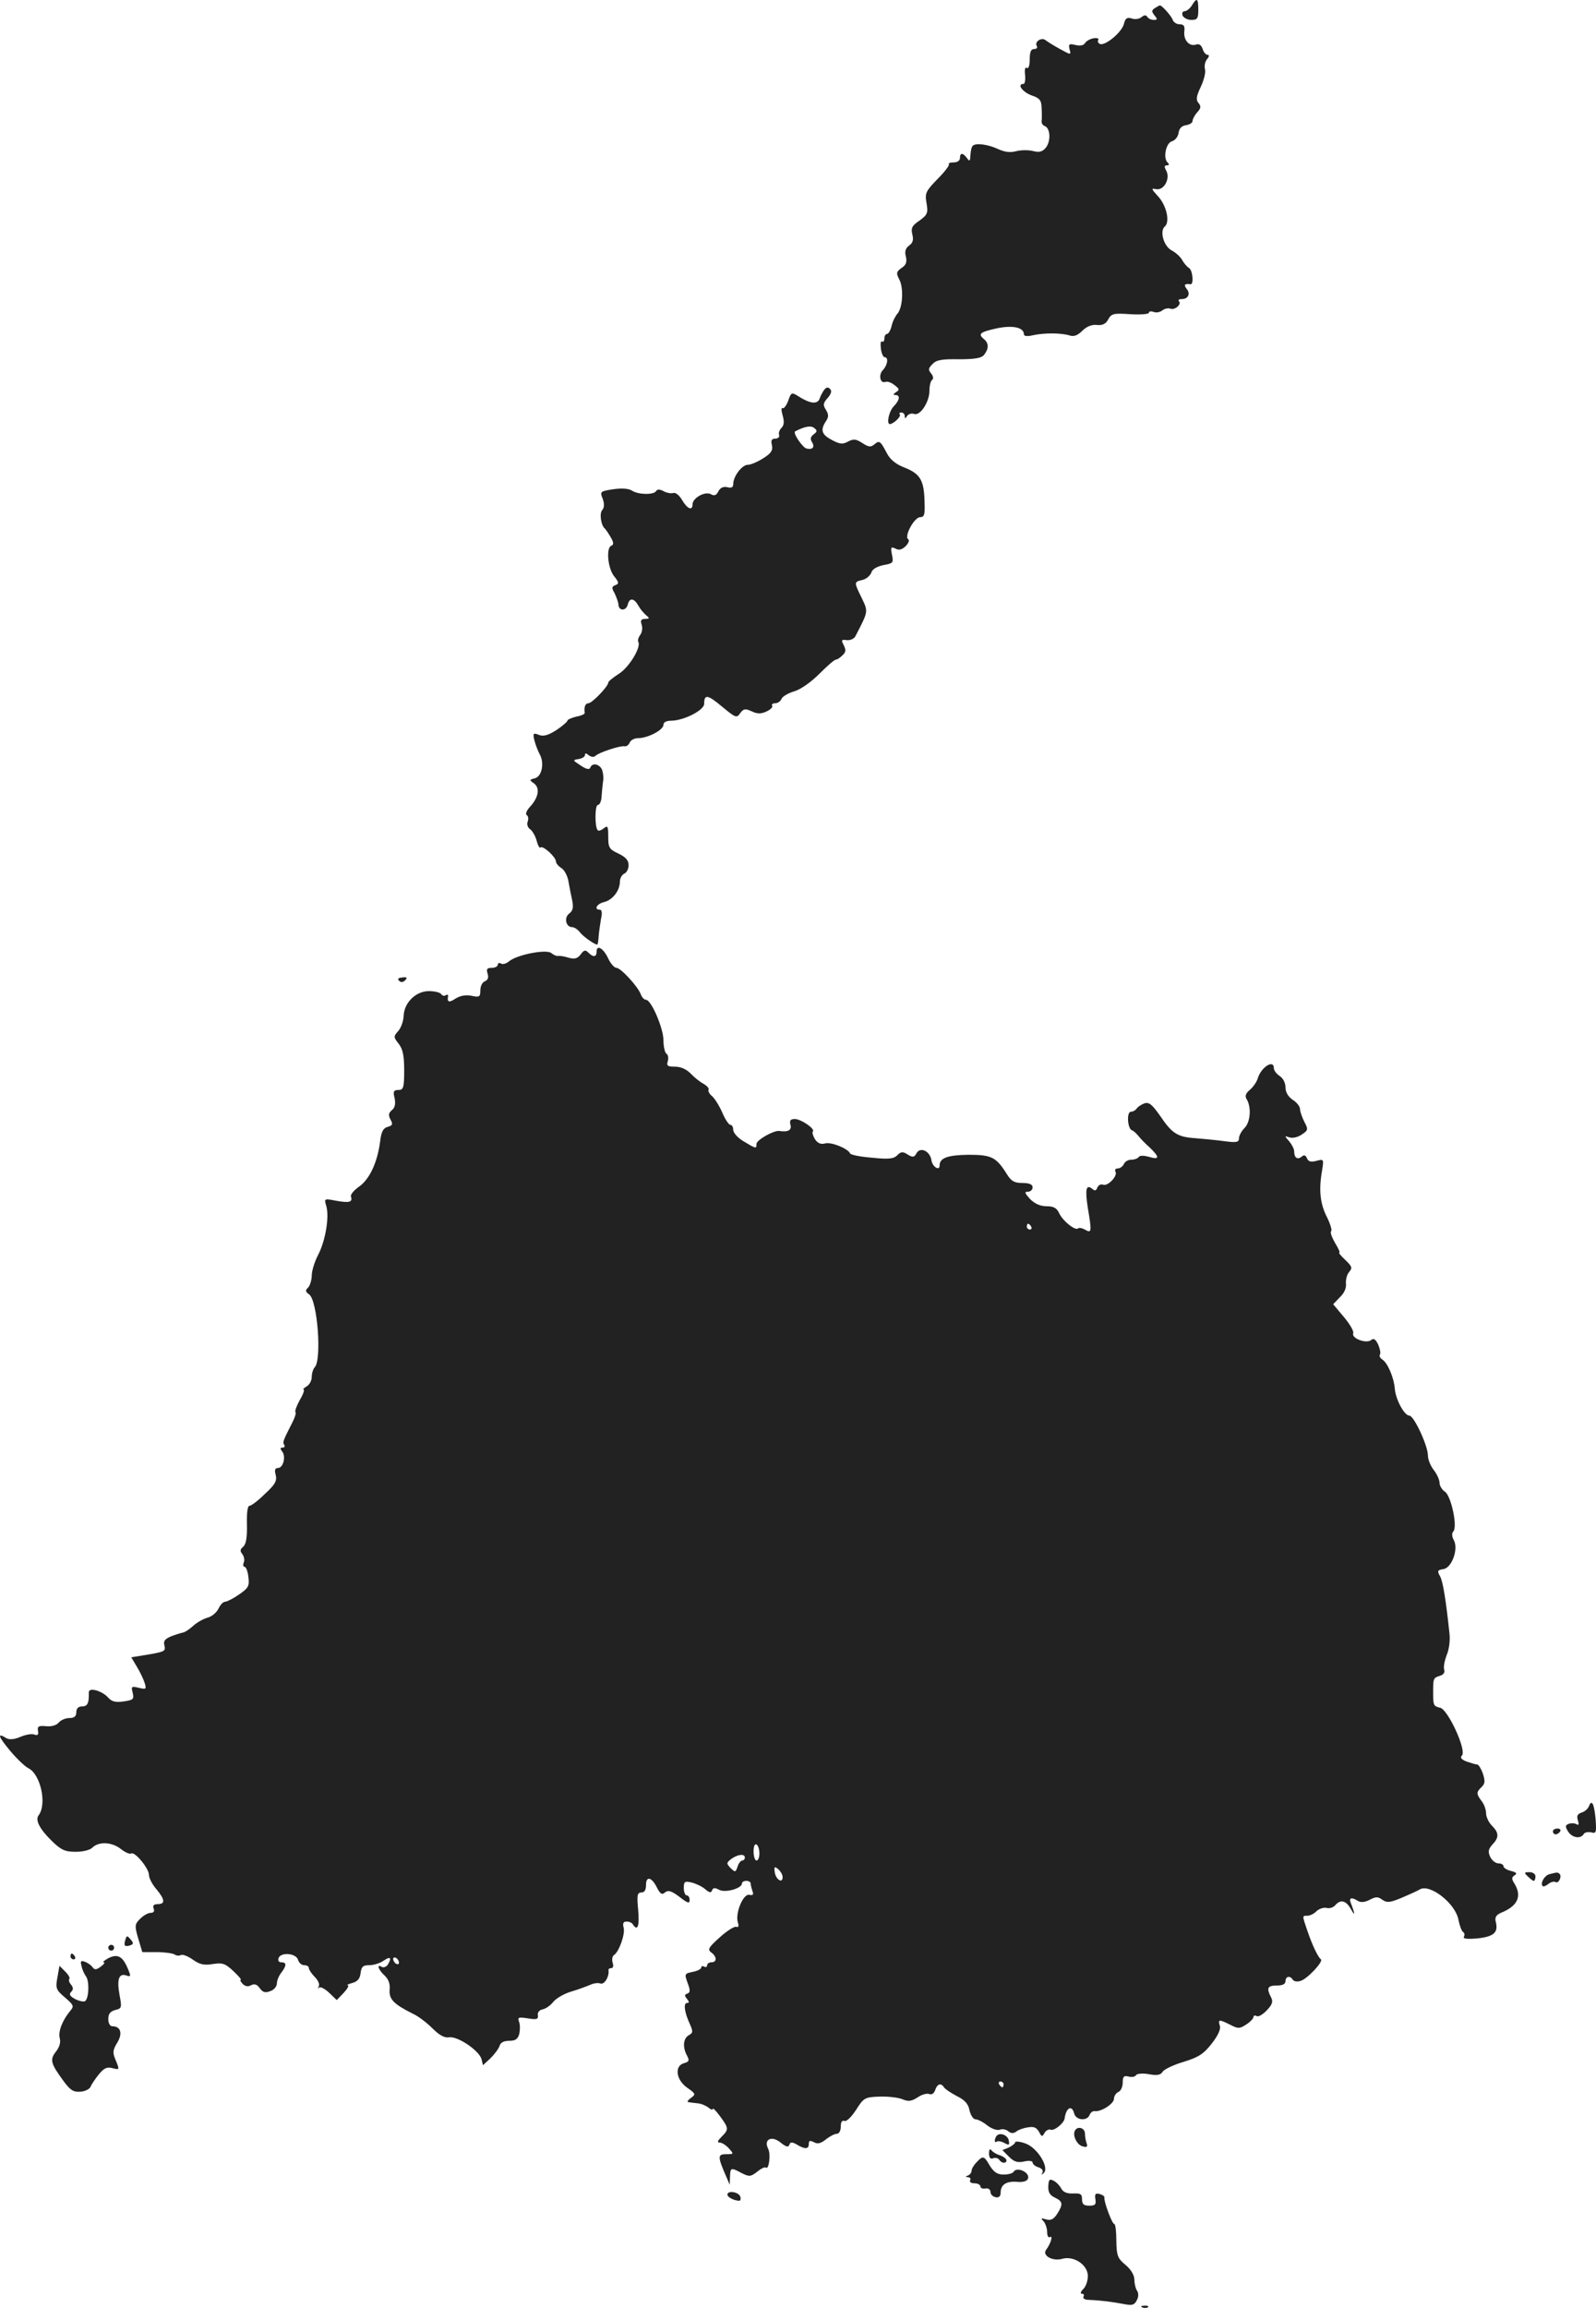 <?xml version="1.0" standalone="no"?>
<!DOCTYPE svg PUBLIC "-//W3C//DTD SVG 20010904//EN"
 "http://www.w3.org/TR/2001/REC-SVG-20010904/DTD/svg10.dtd">
<svg version="1.0" xmlns="http://www.w3.org/2000/svg"
 width="549.078pt" height="793.735pt" viewBox="0 0 549.078 793.735"
 preserveAspectRatio="xMidYMid meet">
<g transform="translate(-716.745,1464.856) scale(0.1,-0.1)"
fill="#222222" stroke="none">
<path d="M11268 14630 c-7 -11 -18 -20 -25 -20 -7 0 -10 -7 -7 -15 4 -8 17
-15 30 -15 21 0 24 5 24 35 0 40 -5 43 -22 15z"/>
<path d="M11141 14621 c-12 -8 -12 -12 -2 -25 11 -13 11 -16 -2 -16 -9 0 -19
5 -22 10 -5 8 -11 7 -20 0 -8 -7 -23 -9 -34 -5 -16 5 -22 1 -27 -19 -7 -28
-63 -75 -82 -69 -6 3 -10 9 -6 14 3 5 -4 8 -16 6 -12 -2 -25 -9 -30 -17 -5 -8
-17 -10 -33 -6 -22 5 -24 3 -20 -15 6 -20 5 -20 -33 1 -22 12 -44 26 -49 30
-14 12 -39 -5 -31 -19 4 -6 0 -11 -8 -11 -12 0 -16 -10 -16 -36 0 -20 -4 -33
-10 -29 -6 4 -8 -6 -6 -24 2 -17 -1 -31 -5 -31 -24 0 -5 -27 26 -39 30 -10 35
-17 36 -44 1 -18 1 -38 0 -45 -1 -7 4 -15 11 -17 20 -8 21 -55 2 -76 -11 -13
-23 -15 -42 -10 -15 4 -40 4 -57 0 -21 -6 -40 -4 -64 7 -34 16 -77 22 -87 11
-4 -3 -7 -17 -8 -32 -1 -21 -3 -23 -12 -10 -14 19 -24 19 -24 0 0 -9 -9 -15
-22 -15 -12 0 -19 -3 -16 -6 3 -3 -14 -26 -39 -51 -41 -42 -44 -49 -38 -83 6
-34 3 -40 -24 -60 -26 -17 -30 -26 -25 -47 5 -19 2 -30 -11 -39 -12 -9 -16
-20 -11 -38 4 -18 1 -29 -15 -39 -18 -13 -19 -18 -8 -39 16 -29 12 -98 -6
-118 -7 -8 -17 -27 -20 -42 -4 -16 -11 -28 -16 -28 -5 0 -9 -7 -9 -16 0 -8 -4
-13 -8 -10 -5 3 -6 -8 -4 -25 2 -16 8 -29 13 -29 14 0 10 -27 -6 -44 -16 -16
-10 -47 8 -41 7 3 21 -2 32 -11 17 -13 18 -16 5 -24 -10 -7 -11 -10 -2 -10 17
0 15 -17 -5 -38 -17 -16 -27 -62 -14 -62 13 1 40 27 34 33 -3 4 -1 7 5 7 7 0
12 -6 12 -12 0 -10 2 -10 8 0 5 7 16 10 24 7 21 -8 53 41 53 80 0 17 4 33 9
37 6 4 4 13 -3 22 -11 13 -10 18 5 33 13 14 33 17 90 16 54 0 77 4 86 14 17
21 18 40 2 54 -23 19 -17 25 41 38 55 12 95 4 95 -20 0 -7 12 -8 33 -3 38 8
94 8 124 -1 15 -5 28 0 44 16 15 15 33 22 50 20 20 -2 31 4 39 19 11 20 18 22
76 18 35 -2 64 0 64 5 0 5 7 6 16 3 9 -4 23 -1 30 5 8 6 20 9 28 6 16 -6 40
16 29 26 -3 4 1 7 10 7 22 0 31 18 17 35 -11 14 -7 19 13 16 12 -2 8 48 -5 56
-7 4 -18 17 -24 28 -6 11 -22 25 -35 32 -28 14 -43 67 -24 83 18 15 6 72 -24
104 -23 25 -24 28 -6 24 27 -5 49 36 35 63 -8 14 -7 19 2 19 8 0 9 3 2 10 -16
16 -5 68 16 73 10 3 20 15 22 28 2 16 11 25 26 27 12 2 22 8 22 14 0 6 7 20
16 30 13 14 14 21 5 32 -10 11 -8 23 7 55 11 23 18 50 15 61 -3 11 0 27 7 35
8 9 8 15 2 15 -6 0 -14 9 -17 20 -5 14 -12 19 -24 15 -23 -7 -43 17 -39 47 2
17 -2 23 -16 23 -11 0 -21 7 -24 15 -4 13 -37 50 -44 50 -2 0 -9 -4 -17 -9z"/>
<path d="M10003 13308 c-5 -7 -13 -21 -16 -31 -8 -20 -33 -17 -75 10 -21 13
-23 12 -33 -17 -6 -16 -15 -28 -19 -25 -5 3 -5 -8 0 -25 6 -21 5 -34 -4 -43
-7 -7 -11 -18 -8 -25 2 -6 -4 -12 -13 -12 -13 0 -16 -6 -12 -22 4 -18 -2 -28
-29 -45 -20 -13 -44 -23 -54 -23 -20 0 -50 -40 -50 -66 0 -11 -6 -15 -20 -11
-13 3 -24 -1 -31 -14 -7 -14 -14 -17 -26 -10 -20 11 -63 -13 -63 -35 0 -23
-18 -16 -36 15 -9 16 -23 27 -30 24 -7 -2 -22 0 -33 6 -13 7 -22 8 -26 1 -8
-14 -61 -13 -83 1 -12 8 -36 9 -65 5 -45 -7 -46 -8 -36 -33 6 -17 6 -30 -2
-39 -10 -12 -4 -53 10 -64 3 -3 12 -16 20 -30 10 -17 10 -25 2 -28 -19 -6 -13
-77 9 -105 17 -21 18 -26 4 -31 -12 -5 -13 -9 -2 -28 6 -13 12 -29 13 -37 0
-24 26 -25 32 -2 6 25 22 23 37 -4 6 -11 18 -25 26 -32 13 -11 13 -12 -3 -13
-14 0 -17 -5 -12 -20 4 -12 1 -27 -5 -35 -6 -8 -9 -18 -7 -23 12 -18 -32 -90
-67 -111 -20 -13 -36 -26 -36 -30 0 -13 -56 -71 -68 -71 -11 0 -16 -13 -13
-33 1 -4 -12 -10 -29 -13 -16 -4 -30 -10 -30 -13 0 -4 -17 -19 -38 -33 -28
-18 -45 -23 -60 -17 -20 8 -22 6 -16 -19 4 -15 12 -36 18 -47 17 -30 8 -76
-16 -83 -20 -5 -20 -6 -3 -18 21 -16 15 -49 -15 -81 -11 -12 -16 -25 -10 -28
5 -3 6 -13 3 -22 -4 -9 0 -21 9 -27 8 -6 18 -24 22 -40 4 -15 10 -26 13 -22 8
8 53 -33 53 -48 0 -6 8 -16 19 -23 10 -6 21 -27 24 -45 3 -18 9 -48 13 -66 5
-25 2 -36 -10 -45 -19 -14 -12 -47 10 -47 7 0 19 -8 26 -17 11 -15 51 -43 60
-43 2 0 4 12 5 28 1 15 5 42 8 60 5 21 3 32 -4 32 -21 0 -11 20 14 26 30 7 55
40 55 70 0 12 7 24 15 28 8 3 15 16 15 29 0 17 -10 28 -35 40 -32 15 -35 21
-35 58 0 36 -2 40 -15 29 -9 -7 -18 -10 -21 -7 -11 11 -10 87 0 87 6 0 12 12
13 28 1 15 3 38 5 52 3 14 0 33 -4 43 -10 19 -34 23 -40 5 -3 -7 -14 -5 -33 8
-28 18 -28 19 -7 22 12 2 22 8 22 14 0 7 4 7 13 -1 8 -6 18 -7 23 -2 12 12 86
36 100 33 7 -1 14 4 18 13 3 8 16 15 29 15 33 0 87 28 87 46 0 9 10 14 28 14
43 1 112 36 112 58 0 34 12 32 62 -10 46 -38 50 -40 62 -22 12 16 18 16 40 6
19 -9 32 -9 51 0 13 6 22 15 19 19 -3 5 2 9 11 9 8 0 18 7 21 15 3 8 23 20 44
26 23 7 58 32 86 60 27 27 52 49 57 49 5 0 15 7 23 15 12 11 12 19 4 35 -9 17
-8 20 11 17 12 -1 25 5 29 13 45 87 45 84 22 132 -27 55 -27 55 2 62 14 3 27
15 31 25 3 12 19 21 41 26 34 6 36 8 30 36 -5 26 -3 28 12 21 12 -7 22 -4 35
8 10 10 14 21 9 24 -15 9 20 75 41 76 15 0 17 9 15 58 -2 70 -16 92 -70 113
-28 11 -48 27 -59 48 -23 44 -26 46 -44 31 -12 -10 -20 -9 -41 5 -22 14 -30
15 -49 5 -18 -10 -28 -9 -53 4 -37 19 -43 34 -25 63 12 17 12 25 2 42 -11 17
-10 23 6 41 12 14 15 24 8 31 -7 7 -13 6 -20 -3z m-36 -153 c-10 -7 -13 -16
-7 -25 12 -19 4 -29 -18 -24 -14 4 -48 54 -39 59 33 17 54 21 65 12 12 -9 11
-13 -1 -22z"/>
<path d="M9220 11376 c0 -19 -11 -21 -29 -3 -10 10 -15 8 -26 -7 -11 -14 -20
-17 -42 -11 -15 5 -32 7 -37 6 -4 -1 -15 4 -22 10 -18 14 -119 -6 -146 -29 -9
-8 -22 -11 -27 -7 -6 3 -11 1 -11 -4 0 -6 -9 -11 -21 -11 -16 0 -19 -4 -14
-20 4 -13 1 -22 -9 -26 -9 -3 -16 -17 -16 -31 0 -23 -3 -25 -31 -19 -20 4 -39
0 -55 -10 -22 -15 -29 -12 -25 9 1 5 -3 6 -8 3 -5 -4 -12 -2 -16 4 -3 5 -22
10 -42 10 -45 0 -86 -40 -87 -87 -1 -17 -9 -40 -19 -51 -16 -18 -16 -20 2 -43
14 -18 19 -40 19 -91 0 -61 -3 -68 -20 -68 -16 0 -19 -5 -13 -28 4 -20 1 -33
-9 -41 -12 -10 -13 -18 -5 -33 9 -16 7 -20 -10 -25 -15 -4 -22 -16 -26 -52
-10 -73 -37 -129 -73 -154 -17 -12 -30 -27 -27 -34 6 -19 -6 -22 -51 -14 -41
8 -42 8 -34 -18 11 -38 -3 -120 -28 -168 -12 -23 -22 -55 -22 -71 0 -15 -6
-34 -12 -41 -11 -10 -10 -15 3 -24 29 -21 44 -226 19 -251 -5 -5 -10 -20 -10
-33 0 -12 -8 -27 -17 -32 -10 -6 -15 -11 -11 -11 4 0 -1 -16 -13 -36 -11 -20
-18 -39 -15 -42 3 -2 -2 -19 -11 -36 -31 -61 -34 -67 -28 -76 4 -6 1 -10 -6
-10 -8 0 -8 -4 -1 -13 14 -17 4 -57 -14 -57 -10 0 -13 -7 -8 -24 5 -20 -2 -33
-37 -65 -23 -23 -47 -41 -53 -41 -7 0 -10 -24 -9 -64 1 -46 -3 -68 -13 -77
-11 -9 -11 -15 -3 -25 6 -8 9 -21 5 -29 -3 -8 -2 -15 3 -15 5 0 11 -16 13 -35
4 -31 0 -38 -32 -60 -20 -14 -42 -25 -48 -25 -7 0 -17 -11 -23 -24 -7 -14 -23
-27 -38 -31 -14 -4 -36 -16 -49 -28 -12 -11 -28 -22 -35 -23 -6 -1 -25 -7 -41
-13 -21 -9 -27 -16 -23 -31 5 -21 3 -22 -76 -35 l-38 -6 19 -32 c11 -18 23
-43 27 -56 7 -22 5 -23 -20 -17 -25 6 -27 5 -21 -17 5 -23 2 -25 -32 -30 -28
-4 -41 0 -53 14 -21 23 -67 36 -66 17 1 -36 -4 -48 -23 -48 -13 0 -20 -7 -20
-20 0 -14 -7 -20 -24 -20 -13 0 -29 -7 -36 -15 -8 -10 -25 -15 -44 -13 -26 2
-30 0 -28 -16 3 -13 -1 -17 -12 -13 -9 4 -30 0 -49 -8 -21 -9 -38 -10 -48 -4
-32 20 -28 6 12 -42 23 -28 52 -55 63 -61 43 -20 66 -124 36 -163 -12 -16 4
-47 46 -88 32 -31 45 -37 82 -37 25 0 50 6 58 15 22 21 67 19 98 -6 14 -11 30
-18 35 -15 12 8 61 -51 61 -74 0 -10 11 -32 25 -48 30 -36 32 -52 5 -52 -13 0
-18 -5 -14 -15 4 -9 0 -15 -10 -15 -9 0 -25 -9 -36 -20 -19 -19 -20 -24 -7
-68 l14 -47 49 0 c27 0 55 -4 62 -8 6 -5 17 -5 22 -2 6 3 24 -4 41 -16 24 -17
39 -20 69 -15 33 5 42 2 70 -24 18 -17 29 -30 26 -30 -4 0 -1 -6 6 -14 9 -9
19 -11 29 -5 12 6 21 3 30 -10 11 -15 19 -17 37 -10 12 4 22 16 22 26 0 10 7
27 15 37 19 25 19 36 0 36 -9 0 -12 6 -9 15 9 21 61 16 67 -7 3 -10 12 -18 21
-18 9 0 16 -4 16 -10 0 -5 9 -19 20 -30 12 -12 18 -26 14 -33 -4 -7 -3 -9 1
-4 5 4 20 -4 35 -18 l26 -25 24 25 c13 14 19 25 14 26 -5 1 2 4 16 8 18 5 26
15 28 34 3 22 8 27 30 27 15 0 38 7 50 16 23 16 28 9 13 -15 -5 -7 -14 -10
-20 -7 -19 12 -12 -10 9 -29 14 -13 20 -29 18 -49 -3 -33 14 -50 80 -83 18 -8
48 -31 67 -50 24 -24 42 -34 58 -31 30 4 103 -46 111 -75 l5 -21 25 23 c14 14
28 32 32 43 3 12 15 18 34 18 21 0 29 6 34 24 3 14 3 32 -1 42 -5 15 -2 16 31
11 30 -5 36 -3 34 11 -2 9 5 18 16 20 11 2 28 14 37 26 10 12 37 28 61 35 24
7 53 18 65 23 12 6 28 8 36 5 14 -5 31 24 28 46 -1 4 4 7 10 7 6 0 8 8 4 19
-3 11 -1 22 5 26 17 11 39 72 33 94 -4 15 -1 21 10 21 9 0 19 -4 22 -10 16
-25 23 -5 18 50 -5 51 -3 60 11 60 11 0 16 9 16 26 0 32 20 27 38 -10 11 -21
17 -25 27 -16 11 9 22 6 50 -15 28 -22 35 -24 35 -11 0 9 -4 16 -10 16 -5 0
-10 11 -10 25 0 23 3 25 28 19 15 -4 36 -14 46 -23 14 -12 20 -13 23 -4 4 10
10 10 25 2 21 -11 78 5 78 22 0 5 7 9 15 9 8 0 15 -4 15 -9 0 -5 3 -17 6 -26
5 -12 2 -16 -11 -13 -21 4 -49 -64 -39 -95 4 -13 2 -18 -6 -15 -6 2 -32 -14
-56 -36 -39 -35 -43 -42 -30 -52 20 -14 21 -34 1 -34 -8 0 -15 -5 -15 -11 0
-5 -4 -7 -10 -4 -5 3 -10 2 -10 -3 0 -5 -13 -12 -29 -15 -29 -6 -29 -7 -18
-38 10 -26 9 -33 -1 -37 -10 -3 -10 -7 -1 -18 8 -10 8 -14 0 -14 -13 0 -9 -32
10 -73 11 -25 11 -30 -4 -38 -19 -11 -22 -41 -6 -70 9 -17 7 -21 -10 -26 -34
-9 -28 -57 10 -84 30 -21 31 -23 13 -36 -10 -7 -14 -14 -8 -14 5 -1 19 -3 31
-4 13 -1 29 -8 38 -15 8 -7 15 -9 15 -4 0 4 11 -7 25 -26 30 -41 30 -45 5 -70
-14 -14 -16 -20 -7 -20 8 0 22 -9 32 -20 18 -20 17 -20 -9 -20 -30 0 -30 -8
-1 -75 l13 -30 1 28 c1 31 3 32 40 12 26 -13 31 -13 54 5 13 11 27 17 29 14
11 -10 18 47 8 65 -16 32 12 46 43 21 18 -15 27 -17 30 -8 3 10 9 11 26 1 28
-17 41 -16 41 2 0 12 4 13 18 6 12 -7 24 -4 41 10 13 10 29 19 37 19 8 0 14
10 14 25 0 16 5 23 13 19 7 -2 24 14 40 39 26 41 30 43 80 45 28 1 64 -3 79
-9 21 -9 31 -7 52 6 14 10 32 15 40 12 9 -4 17 2 21 14 7 21 20 25 30 9 4 -6
23 -19 44 -30 28 -14 40 -27 44 -50 4 -16 13 -30 20 -30 8 0 26 -9 41 -21 15
-12 34 -18 43 -15 8 4 22 1 29 -5 9 -8 18 -8 27 -2 6 6 25 13 40 15 21 4 30 0
39 -15 9 -18 11 -18 19 -4 5 9 15 14 22 11 12 -4 44 22 47 38 5 38 25 49 33
18 6 -24 45 -27 53 -5 4 9 11 14 18 13 21 -3 66 25 66 43 0 9 7 19 15 23 8 3
15 17 15 32 0 21 4 25 20 21 11 -3 23 -1 26 5 3 5 23 7 44 3 28 -5 40 -3 47 8
4 8 37 24 71 34 52 16 70 27 98 63 22 28 32 50 28 62 -7 22 -2 22 36 3 27 -14
32 -14 55 1 14 9 25 21 25 26 0 5 5 6 11 3 5 -4 21 5 35 20 19 20 22 30 14 45
-16 31 -12 40 20 40 20 0 30 5 30 15 0 17 16 20 25 5 4 -6 16 -8 27 -4 24 7
79 67 70 74 -10 7 -30 49 -47 99 -18 53 -18 51 1 51 8 0 23 7 31 16 9 8 24 13
34 11 10 -3 23 1 30 9 18 21 37 17 54 -13 15 -27 15 -19 0 20 -8 19 2 22 24 8
10 -6 24 -5 41 4 21 11 28 11 43 0 16 -11 26 -10 65 6 26 11 55 24 65 30 35
19 122 -49 132 -105 4 -20 11 -39 16 -42 5 -3 6 -10 3 -16 -5 -7 10 -9 46 -6
56 6 72 20 64 55 -5 17 0 25 17 33 58 23 73 57 47 100 -11 17 -10 22 0 29 10
6 7 10 -12 15 -14 3 -26 11 -26 16 0 6 -8 10 -17 10 -10 0 -23 10 -29 23 -8
18 -6 26 8 42 23 24 23 40 -2 65 -11 11 -20 30 -20 43 0 12 -7 31 -15 41 -19
25 -19 31 0 49 12 12 12 21 4 46 -6 17 -15 31 -19 31 -5 0 -21 5 -36 10 -19 7
-24 14 -17 21 17 17 -47 156 -74 164 -24 6 -25 7 -25 55 0 47 1 48 23 55 13 4
18 12 15 21 -3 9 1 30 8 49 9 20 13 52 10 77 -12 113 -22 176 -32 195 -11 19
-9 22 11 25 29 4 53 69 36 100 -7 12 -7 24 -2 29 16 16 -7 122 -28 137 -11 7
-19 21 -19 31 0 10 -9 30 -20 44 -11 14 -20 36 -20 50 0 33 -48 137 -64 137
-17 0 -47 55 -50 93 -3 38 -25 89 -43 100 -8 5 -11 12 -8 17 3 5 0 20 -6 34
-9 19 -16 23 -24 16 -17 -14 -69 6 -62 23 3 7 -12 32 -32 56 l-37 44 23 24
c15 14 23 32 21 47 -1 13 3 31 11 40 12 14 10 19 -13 41 -15 14 -24 25 -21 25
4 0 -3 15 -14 33 -11 19 -18 37 -14 41 4 3 -3 26 -15 50 -23 45 -28 93 -16
160 6 38 6 39 -20 32 -19 -5 -28 -2 -32 9 -5 11 -10 13 -19 5 -14 -11 -25 -3
-25 18 0 9 -8 24 -17 35 -17 19 -17 20 0 14 10 -4 29 0 42 9 23 15 24 18 10
44 -8 16 -15 36 -15 44 0 9 -11 23 -25 32 -16 11 -25 26 -25 43 0 15 -8 31
-20 39 -11 7 -20 19 -20 27 0 31 -43 4 -55 -34 -4 -14 -17 -32 -28 -41 -14
-12 -17 -21 -11 -31 17 -27 14 -79 -7 -100 -10 -10 -19 -26 -19 -35 0 -14 -8
-16 -52 -10 -29 4 -73 8 -98 10 -61 4 -80 16 -120 75 -28 40 -39 50 -55 45
-11 -4 -23 -12 -27 -18 -4 -6 -13 -11 -20 -11 -15 0 -12 -58 4 -64 5 -1 14
-10 21 -18 7 -9 24 -27 40 -41 35 -34 34 -43 -3 -32 -18 5 -32 5 -35 -1 -4 -5
-15 -9 -26 -9 -11 0 -22 -7 -25 -15 -4 -8 -13 -15 -21 -15 -8 0 -11 -5 -8 -11
9 -14 -26 -51 -42 -45 -8 3 -16 -1 -20 -9 -4 -12 -9 -13 -18 -5 -21 17 -25 -2
-15 -66 14 -83 13 -87 -9 -75 -10 6 -21 8 -24 5 -9 -10 -53 25 -65 51 -9 19
-19 25 -44 25 -22 0 -41 9 -57 25 -18 20 -20 25 -7 25 9 0 16 7 16 15 0 10
-11 15 -35 15 -27 0 -38 6 -52 28 -38 61 -53 69 -134 69 -72 -1 -99 -11 -99
-37 0 -20 -25 -4 -28 18 -5 32 -38 47 -51 25 -8 -15 -13 -16 -31 -5 -17 11
-23 10 -36 -3 -12 -12 -30 -14 -87 -8 -40 3 -74 10 -75 15 -7 16 -64 40 -86
34 -15 -4 -26 1 -35 15 -7 12 -10 23 -7 26 9 9 -41 43 -62 43 -15 0 -19 -5
-15 -20 5 -18 -8 -26 -39 -21 -19 2 -78 -31 -78 -45 0 -17 -1 -17 -47 11 -18
11 -33 28 -33 38 0 9 -4 17 -10 17 -5 0 -18 19 -28 43 -10 23 -26 48 -35 56
-9 7 -14 17 -12 22 3 4 -5 13 -17 20 -13 7 -33 23 -45 36 -14 14 -33 23 -53
23 -26 0 -30 3 -25 19 3 11 1 22 -5 26 -5 3 -10 24 -10 46 0 41 -42 139 -60
139 -6 0 -14 8 -18 19 -10 27 -69 91 -84 91 -7 0 -20 15 -28 32 -16 35 -40 49
-40 24z m1495 -946 c3 -5 1 -10 -4 -10 -6 0 -11 5 -11 10 0 6 2 10 4 10 3 0 8
-4 11 -10z m-935 -2156 c0 -13 -4 -24 -10 -24 -5 0 -10 14 -10 31 0 17 4 28
10 24 6 -3 10 -17 10 -31z m-50 -14 c0 -5 -4 -10 -9 -10 -5 0 -13 -10 -16 -21
-7 -20 -8 -20 -24 -5 -15 16 -15 18 3 32 23 16 46 18 46 4z m130 -67 c0 -23
-23 -9 -27 16 -3 20 -1 22 12 11 8 -7 15 -19 15 -27z m-1320 -294 c0 -6 -4 -7
-10 -4 -5 3 -10 11 -10 16 0 6 5 7 10 4 6 -3 10 -11 10 -16z m2080 -419 c0 -5
-2 -10 -4 -10 -3 0 -8 5 -11 10 -3 6 -1 10 4 10 6 0 11 -4 11 -10z"/>
<path d="M8540 11276 c7 -7 14 -6 21 1 9 9 7 12 -9 10 -14 -1 -18 -5 -12 -11z"/>
<path d="M12634 8437 c-3 -9 -15 -19 -25 -22 -15 -5 -18 -12 -13 -27 4 -14 3
-18 -5 -13 -7 4 -19 4 -27 1 -12 -5 -12 -9 -2 -26 14 -22 43 -27 54 -9 3 6 15
8 25 6 18 -5 19 -1 16 44 -5 54 -13 71 -23 46z"/>
<path d="M12510 8350 c0 -5 4 -10 9 -10 6 0 13 5 16 10 3 6 -1 10 -9 10 -9 0
-16 -4 -16 -10z"/>
<path d="M12424 8195 c8 -8 17 -15 20 -15 3 0 6 7 6 15 0 9 -9 15 -21 15 -18
0 -19 -2 -5 -15z"/>
<path d="M12498 8203 c-17 -4 -33 -32 -23 -41 2 -3 11 1 19 7 8 7 19 10 25 7
10 -7 23 19 14 28 -7 6 -8 6 -35 -1z"/>
<path d="M7597 7971 c-3 -14 0 -17 14 -14 15 4 17 8 8 19 -15 18 -16 18 -22
-5z"/>
<path d="M7540 7950 c0 -5 5 -10 10 -10 6 0 10 5 10 10 0 6 -4 10 -10 10 -5 0
-10 -4 -10 -10z"/>
<path d="M7410 7920 c0 -5 5 -10 11 -10 5 0 7 5 4 10 -3 6 -8 10 -11 10 -2 0
-4 -4 -4 -10z"/>
<path d="M7540 7914 c-14 -8 -21 -14 -16 -14 6 0 1 -7 -10 -15 -15 -11 -21
-12 -29 -1 -5 7 -17 15 -26 18 -13 5 -16 2 -11 -15 2 -12 10 -28 15 -35 12
-15 11 -72 -2 -85 -4 -4 -19 -1 -34 6 -19 10 -23 17 -15 25 8 8 8 15 0 25 -7
8 -9 16 -6 20 3 3 -3 14 -14 25 l-20 20 -7 -40 c-7 -37 -5 -43 26 -69 30 -26
32 -30 18 -46 -27 -33 -42 -71 -36 -94 4 -14 -1 -31 -13 -46 -22 -28 -18 -41
25 -100 24 -33 35 -40 59 -38 16 1 32 9 35 17 3 8 16 27 28 42 18 22 28 27 47
22 25 -6 25 -6 12 26 -12 28 -11 35 5 62 19 31 12 56 -17 56 -8 0 -14 10 -14
25 0 18 7 26 24 31 22 5 23 8 15 50 -10 54 -3 77 22 69 17 -6 18 -4 5 26 -17
40 -35 49 -66 33z"/>
<path d="M10866 7322 c-10 -16 6 -50 26 -55 14 -4 18 -2 14 10 -3 8 -6 23 -6
34 0 19 -24 27 -34 11z"/>
<path d="M10597 7304 c-4 -4 -7 -12 -7 -17 0 -6 3 -7 6 -4 4 3 15 2 26 -4 17
-9 19 -8 16 8 -3 18 -29 29 -41 17z"/>
<path d="M10660 7281 c0 -4 -10 -12 -22 -18 l-22 -9 23 -23 c17 -17 29 -21 52
-16 17 4 29 2 29 -4 0 -5 9 -13 20 -16 12 -4 17 -11 14 -18 -5 -9 -4 -9 4 -2
21 19 -22 88 -63 102 -19 7 -35 8 -35 4z"/>
<path d="M10570 7243 c0 -15 5 -21 14 -17 8 3 17 1 21 -5 8 -13 25 -14 25 -2
0 5 -10 13 -22 17 -13 4 -26 12 -30 18 -5 6 -8 2 -8 -11z"/>
<path d="M10527 7212 c-10 -10 -17 -23 -17 -29 0 -6 -6 -14 -12 -16 -10 -4
-10 -6 0 -6 7 -1 10 -5 7 -11 -3 -5 3 -10 14 -10 12 0 21 -5 21 -10 0 -6 8
-10 17 -8 10 2 18 -3 18 -12 0 -8 8 -16 18 -18 11 -2 17 3 17 16 0 27 19 40
57 37 19 -2 34 2 37 11 8 21 -38 43 -50 23 -3 -5 -18 -9 -34 -9 -21 0 -33 8
-47 30 -20 35 -24 36 -46 12z"/>
<path d="M10774 7130 c-1 -20 5 -31 22 -39 28 -13 30 -23 8 -57 -12 -18 -22
-23 -38 -18 -17 5 -19 4 -8 -7 6 -7 12 -24 12 -37 0 -13 4 -20 10 -17 11 7 2
-23 -13 -43 -16 -20 21 -41 54 -32 40 12 89 -20 89 -59 0 -16 -7 -37 -16 -45
-9 -9 -11 -16 -4 -16 6 0 8 -4 5 -10 -3 -6 5 -11 19 -11 46 -2 80 -7 118 -14
30 -6 38 -4 46 12 7 12 7 25 1 34 -5 7 -9 25 -9 38 0 15 -12 35 -30 50 -28 23
-31 32 -32 84 0 31 -3 57 -7 57 -8 0 -37 80 -34 91 1 4 -6 9 -16 12 -15 4 -18
0 -15 -18 3 -18 -1 -22 -21 -22 -19 0 -25 5 -25 22 0 18 -5 21 -30 20 -21 -1
-34 4 -41 16 -5 10 -17 23 -27 28 -14 7 -17 4 -18 -19z"/>
<path d="M9670 7101 c0 -9 23 -21 41 -21 4 0 6 7 3 15 -7 16 -44 21 -44 6z"/>
<path d="M11098 6713 c7 -3 16 -2 19 1 4 3 -2 6 -13 5 -11 0 -14 -3 -6 -6z"/>
</g>
</svg>
